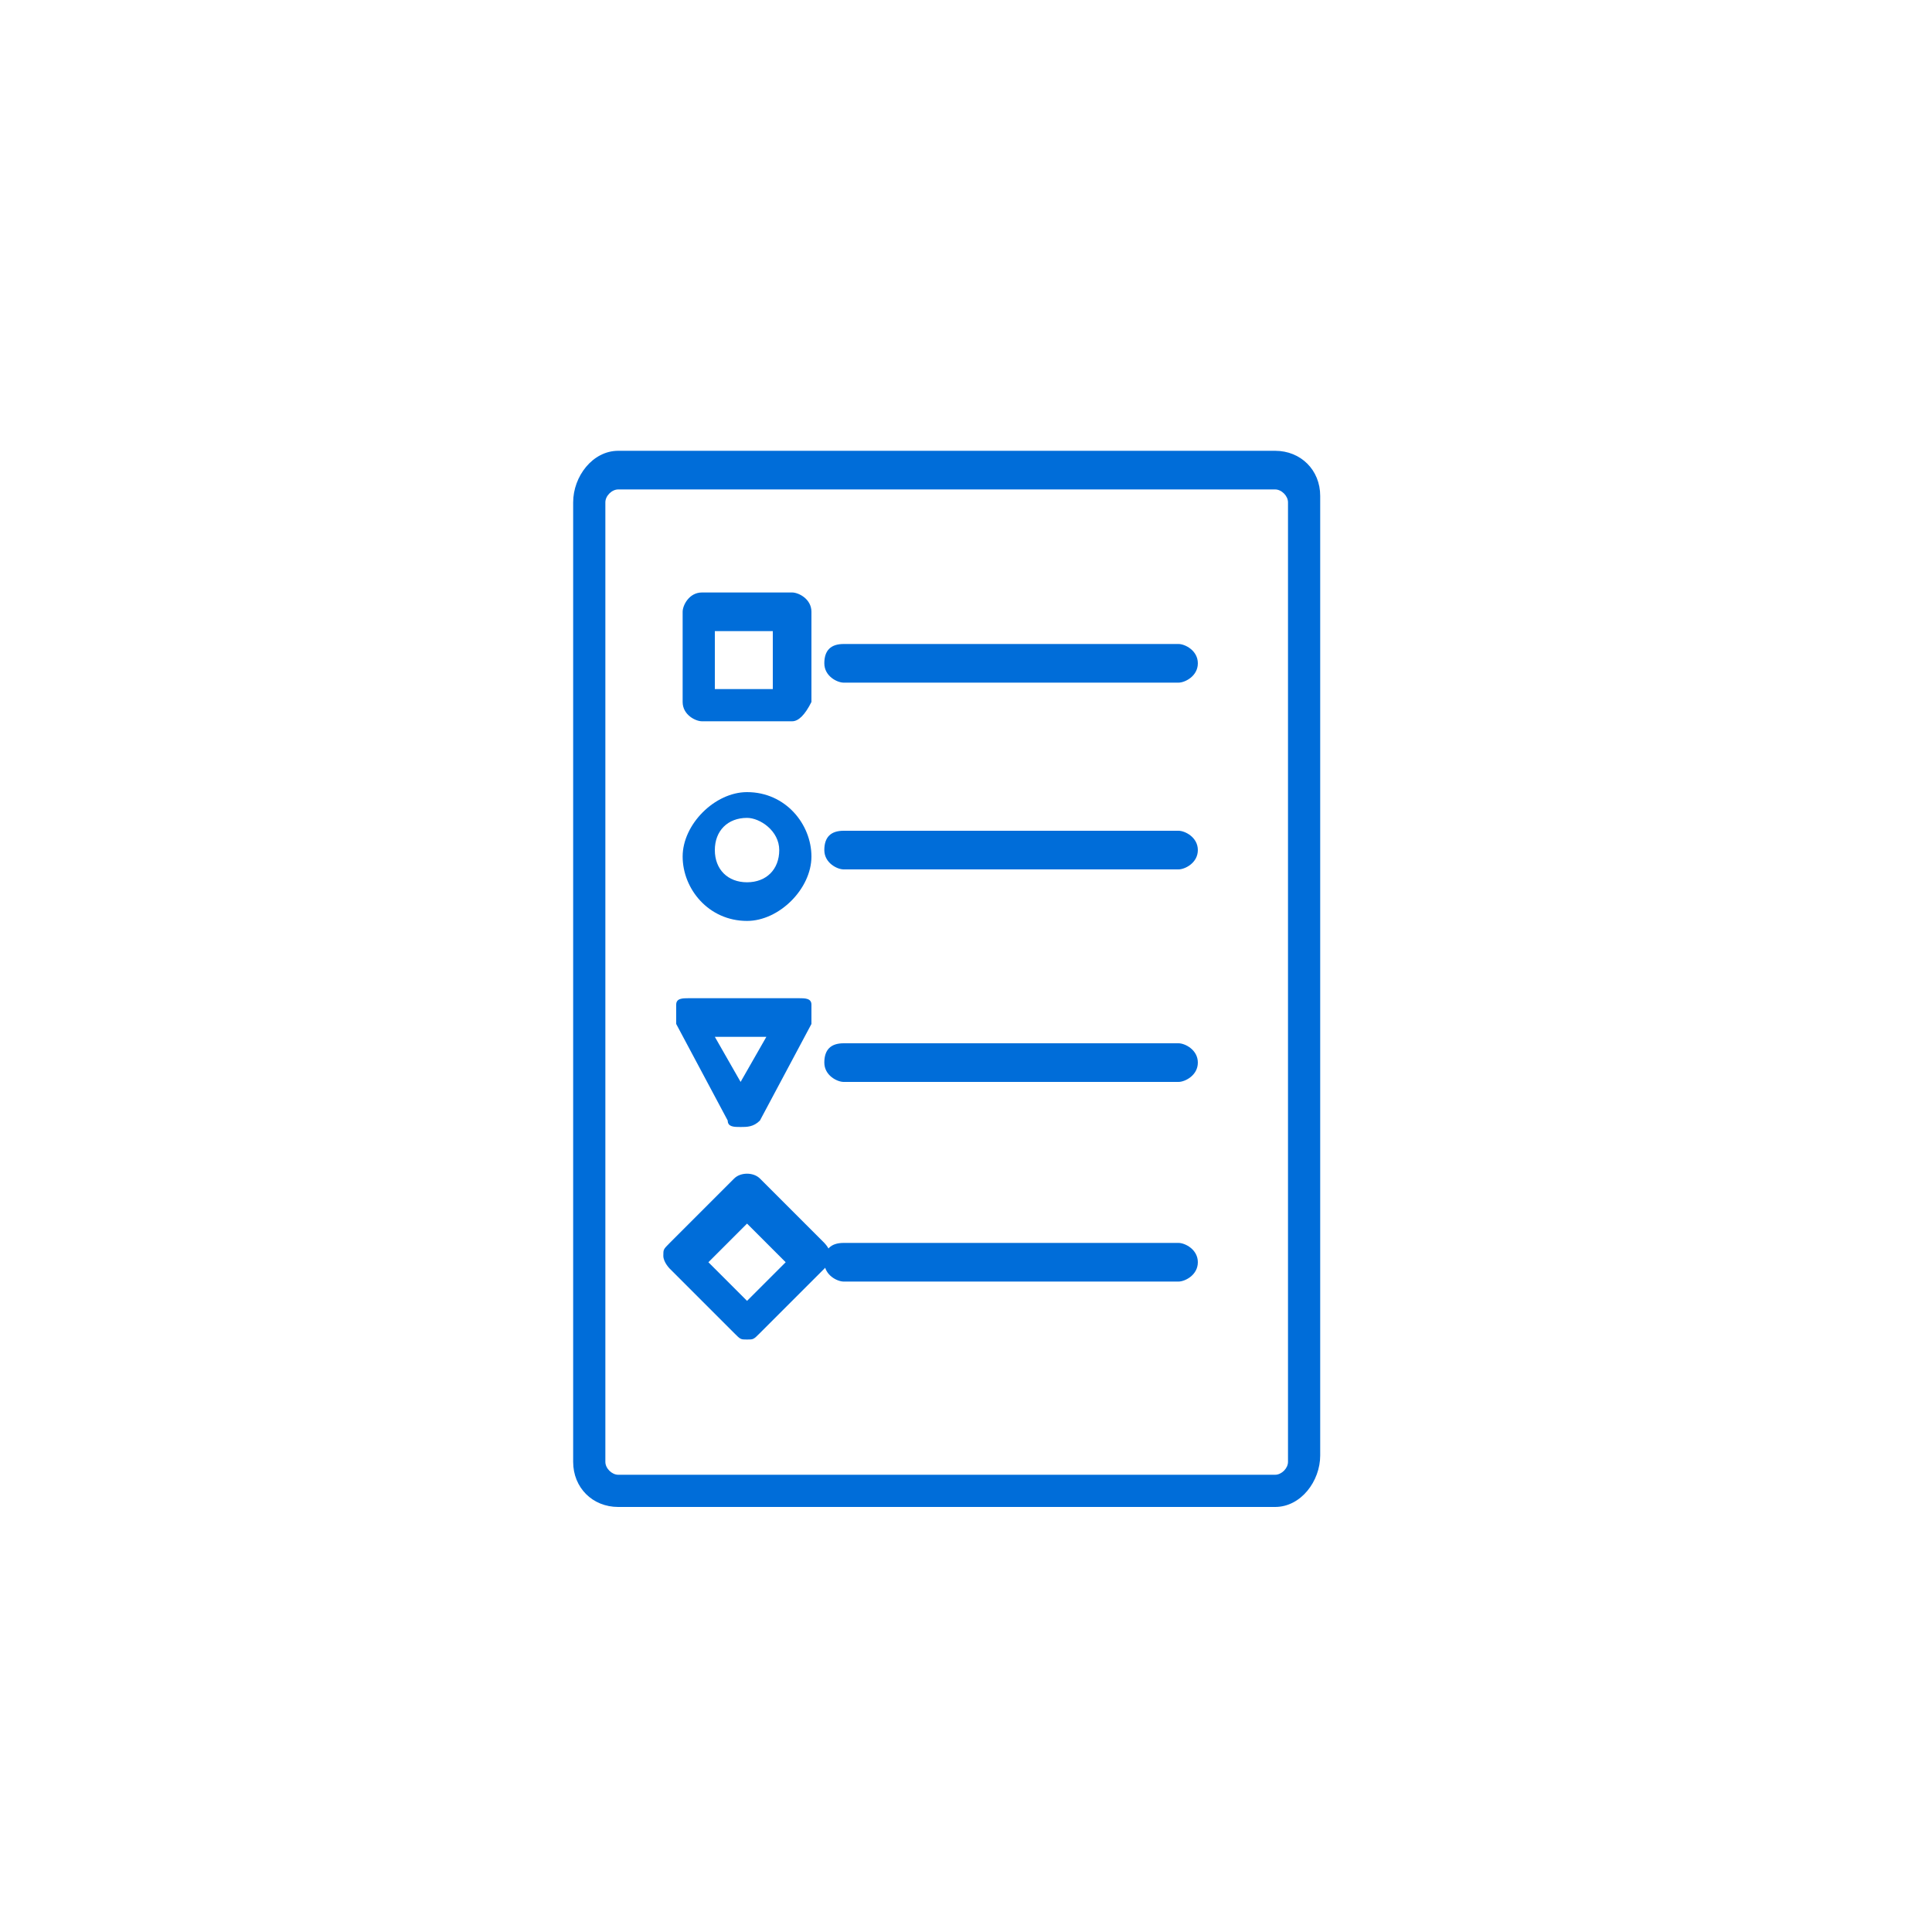 <?xml version="1.0" encoding="utf-8"?>
<!-- Generator: Adobe Illustrator 24.3.0, SVG Export Plug-In . SVG Version: 6.00 Build 0)  -->
<svg version="1.1" id="Capa_1" xmlns="http://www.w3.org/2000/svg" xmlns:xlink="http://www.w3.org/1999/xlink" x="0px" y="0px"
	 viewBox="0 0 30 30" style="enable-background:new 0 0 30 30;" xml:space="preserve">
<style type="text/css">
	.st0{fill:#006dd9;}
</style>
<g>
	<path class="st0" d="M19.8,23.4H9.6c-0.4,0-0.7-0.3-0.7-0.7V7.8C8.9,7.4,9.2,7,9.6,7h10.2c0.4,0,0.7,0.3,0.7,0.7v14.9
		C20.5,23,20.2,23.4,19.8,23.4z M9.6,7.6c-0.1,0-0.2,0.1-0.2,0.2v14.9c0,0.1,0.1,0.2,0.2,0.2h10.2c0.1,0,0.2-0.1,0.2-0.2V7.8
		c0-0.1-0.1-0.2-0.2-0.2H9.6z"/>
	<path class="st0" d="M11.6,14.3c-0.6,0-1-0.5-1-1s0.5-1,1-1c0.6,0,1,0.5,1,1S12.1,14.3,11.6,14.3z M11.6,12.7
		c-0.3,0-0.5,0.2-0.5,0.5s0.2,0.5,0.5,0.5s0.5-0.2,0.5-0.5S11.8,12.7,11.6,12.7z"/>
	<path class="st0" d="M12.3,11.2h-1.4c-0.1,0-0.3-0.1-0.3-0.3V9.5c0-0.1,0.1-0.3,0.3-0.3h1.4c0.1,0,0.3,0.1,0.3,0.3v1.4
		C12.5,11.1,12.4,11.2,12.3,11.2z M11.2,10.7H12V9.8h-0.9V10.7z"/>
	<path class="st0" d="M18.3,10.6h-5.2c-0.1,0-0.3-0.1-0.3-0.3s0.1-0.3,0.3-0.3h5.2c0.1,0,0.3,0.1,0.3,0.3S18.4,10.6,18.3,10.6z"/>
	<path class="st0" d="M11.6,20.8c-0.1,0-0.1,0-0.2-0.1l-1-1c0,0-0.1-0.1-0.1-0.2s0-0.1,0.1-0.2l1-1c0.1-0.1,0.3-0.1,0.4,0l1,1
		c0,0,0.1,0.1,0.1,0.2s0,0.1-0.1,0.2l-1,1C11.7,20.8,11.7,20.8,11.6,20.8z M11,19.6l0.6,0.6l0.6-0.6l-0.6-0.6L11,19.6z"/>
	<path class="st0" d="M18.3,19.9h-5.2c-0.1,0-0.3-0.1-0.3-0.3s0.1-0.3,0.3-0.3h5.2c0.1,0,0.3,0.1,0.3,0.3S18.4,19.9,18.3,19.9z"/>
	<path class="st0" d="M18.3,13.5h-5.2c-0.1,0-0.3-0.1-0.3-0.3s0.1-0.3,0.3-0.3h5.2c0.1,0,0.3,0.1,0.3,0.3S18.4,13.5,18.3,13.5z"/>
	<path class="st0" d="M18.3,16.8h-5.2c-0.1,0-0.3-0.1-0.3-0.3s0.1-0.3,0.3-0.3h5.2c0.1,0,0.3,0.1,0.3,0.3S18.4,16.8,18.3,16.8z"/>
	<path class="st0" d="M11.5,17.5L11.5,17.5c-0.1,0-0.2,0-0.2-0.1l-0.8-1.5c0-0.1,0-0.2,0-0.3c0-0.1,0.1-0.1,0.2-0.1h1.7
		c0.1,0,0.2,0,0.2,0.1c0,0.1,0,0.2,0,0.3l-0.8,1.5C11.7,17.5,11.6,17.5,11.5,17.5z M11.1,16.1l0.4,0.7l0.4-0.7H11.1z"/>
</g>
</svg>

